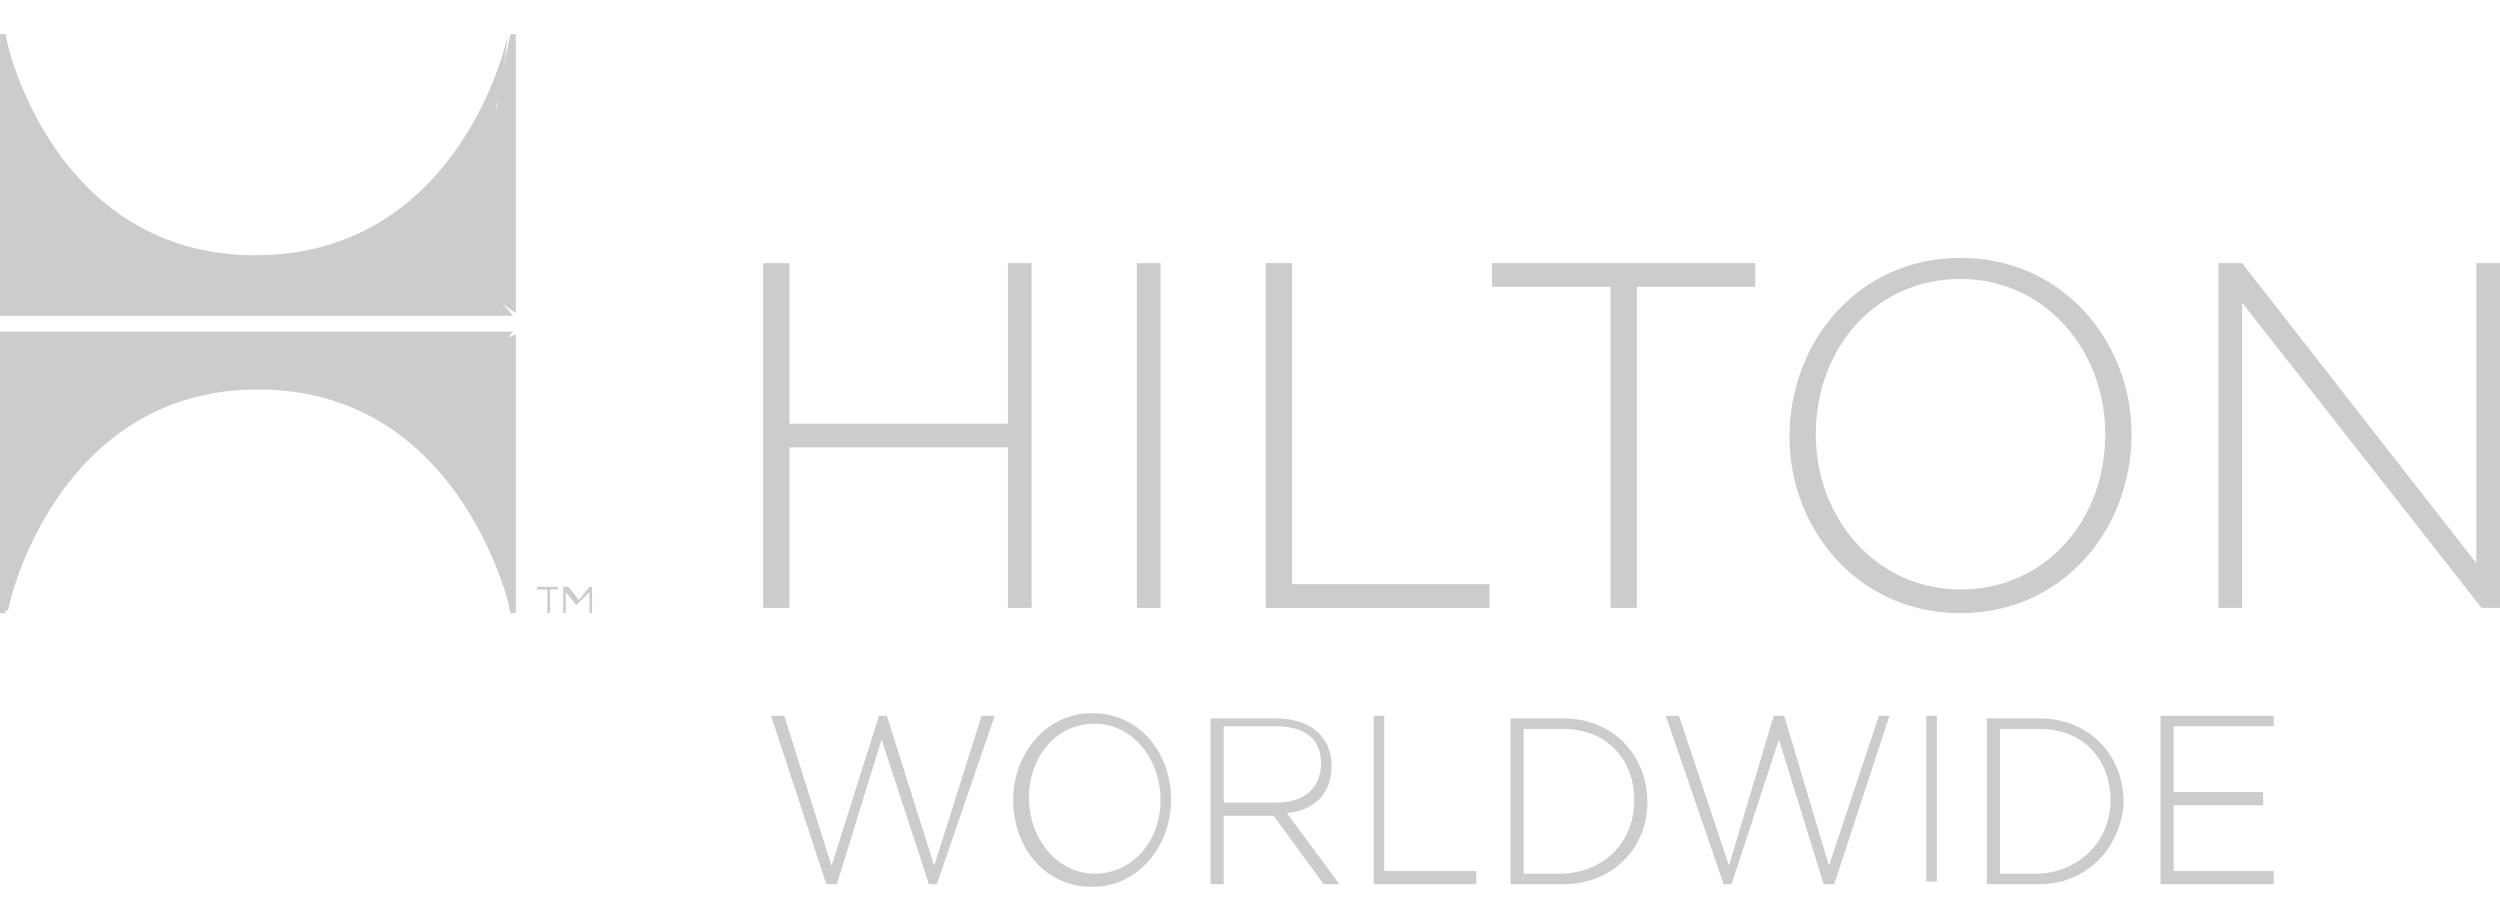 <?xml version="1.0" encoding="utf-8"?>
<!-- Generator: Adobe Illustrator 26.0.1, SVG Export Plug-In . SVG Version: 6.00 Build 0)  -->
<svg version="1.1" id="Layer_1" xmlns="http://www.w3.org/2000/svg" xmlns:xlink="http://www.w3.org/1999/xlink" x="0px" y="0px"
	 viewBox="0 0 95 35" style="enable-background:new 0 0 95 35;" xml:space="preserve">
<style type="text/css">
	.st0{fill:#CCCCCC;}
</style>
<g id="XMLID_1_">
	<path id="XMLID_5_" class="st0" d="M21.4,22.3h0.2l0.4,0.5l0.4-0.5h0.1v1h-0.1v-0.8L21.9,23h0l-0.4-0.5v0.8h-0.1 M20.7,22.4h-0.3
		v-0.1h0.8v0.1h-0.3v0.9h-0.1V22.4z"/>
	<path id="XMLID_6_" class="st0" d="M9.8,14.4c-6.7,0-9.3,6.4-9.3,6.4V13H19v7.6C19,20.6,16.5,14.4,9.8,14.4"/>
	<path id="XMLID_7_" class="st0" d="M9.8,10.1c-6.7,0-9.3-6.3-9.3-6.3v7.6H19V3.8C19,3.8,16.5,10.1,9.8,10.1"/>
	<path id="XMLID_8_" class="st0" d="M0.7,13v7.8c0,0-0.1,0.6-0.5,2.5H0V12.6"/>
	<path id="XMLID_9_" class="st0" d="M19.4,23.3c-0.4-1.8-0.5-2.3-0.5-2.3v-8l0.7-0.3v10.6"/>
	<path id="XMLID_10_" class="st0" d="M19.4,1.3c-0.4,1.8-0.5,2.3-0.5,2.3v7.8l0.7,0.5V1.3"/>
	<path id="XMLID_11_" class="st0" d="M0.7,11.5V3.4c0,0-0.1-0.2-0.5-2.1H0V12"/>
	<polyline id="XMLID_12_" class="st0" points="18.9,11.3 0.7,11.3 0,12 19.5,12 	"/>
	<polyline id="XMLID_13_" class="st0" points="0,12.6 0.7,13.3 18.9,13.3 19.5,12.6 	"/>
	<path id="XMLID_14_" class="st0" d="M19.3,1.3c-0.4,1.9-2.7,8.4-9.6,8.4c-6.8,0-9.1-6.4-9.5-8.4H0.1c0.2,2,0.5,3,0.5,3s2.4,6,9.1,6
		c6.7,0,9.1-6,9.1-6s0.3-1.1,0.5-3"/>
	<path id="XMLID_15_" class="st0" d="M0.7,20.2c0,0-0.3,1.1-0.5,3h0.1c0.4-1.9,2.7-8.4,9.5-8.4c6.8,0,9.1,6.4,9.6,8.4h0.1
		c-0.2-2-0.5-3-0.5-3s-2.4-6-9.1-6C3,14.3,0.7,20.2,0.7,20.2"/>
	<polygon id="XMLID_16_" class="st0" points="38.3,23.1 38.3,17 30,17 30,23.1 29,23.1 29,10 30,10 30,16.1 38.3,16.1 38.3,10 
		39.2,10 39.2,23.1 38.3,23.1 	"/>
	<polygon id="XMLID_17_" class="st0" points="43.2,23.1 43.2,10 44.1,10 44.1,23.1 43.2,23.1 	"/>
	<polygon id="XMLID_18_" class="st0" points="48.1,23.1 48.1,10 49.1,10 49.1,22.2 56.6,22.2 56.6,23.1 48.1,23.1 	"/>
	<polygon id="XMLID_19_" class="st0" points="62.2,10.9 62.2,23.1 61.2,23.1 61.2,10.9 56.7,10.9 56.7,10 66.7,10 66.7,10.9 	"/>
	<path id="XMLID_22_" class="st0" d="M74.5,23.3c-3.9,0-6.5-3.2-6.5-6.7v0c0-3.6,2.6-6.8,6.5-6.8c3.9,0,6.5,3.2,6.5,6.7v0
		C81,20.1,78.4,23.3,74.5,23.3z M80,16.5c0-3.2-2.3-5.9-5.5-5.9c-3.2,0-5.5,2.6-5.5,5.9v0c0,3.2,2.3,5.9,5.5,5.9
		C77.7,22.4,80,19.8,80,16.5L80,16.5z"/>
	<polygon id="XMLID_23_" class="st0" points="94.3,23.1 85.2,11.5 85.2,23.1 84.3,23.1 84.3,10 85.2,10 94.1,21.4 94.1,10 95,10 
		95,23.1 94.3,23.1 	"/>
	<polygon id="XMLID_24_" class="st0" points="35.6,33.6 35.3,33.6 33.5,28.1 31.8,33.6 31.4,33.6 29.3,27.2 29.8,27.2 31.6,32.9 
		33.4,27.2 33.7,27.2 35.5,32.9 37.3,27.2 37.8,27.2 	"/>
	<path id="XMLID_27_" class="st0" d="M41.5,33.7c-1.8,0-3-1.5-3-3.3v0c0-1.7,1.2-3.3,3-3.3c1.8,0,3,1.5,3,3.3v0
		C44.5,32.1,43.3,33.7,41.5,33.7z M44.1,30.4c0-1.6-1.1-2.9-2.5-2.9c-1.5,0-2.5,1.3-2.5,2.8v0c0,1.6,1.1,2.9,2.5,2.9
		C43,33.2,44.1,32,44.1,30.4L44.1,30.4z"/>
	<path id="XMLID_30_" class="st0" d="M50.3,33.6l-1.9-2.6h-1.9v2.6H46v-6.3h2.5c1.3,0,2.1,0.7,2.1,1.8v0c0,1.1-0.7,1.7-1.7,1.8
		l2,2.7L50.3,33.6L50.3,33.6z M50.2,29c0-0.9-0.6-1.4-1.7-1.4h-2v2.9h2C49.5,30.5,50.2,30,50.2,29L50.2,29L50.2,29z"/>
	<polygon id="XMLID_31_" class="st0" points="52.2,33.6 52.2,27.2 52.6,27.2 52.6,33.1 56.1,33.1 56.1,33.6 	"/>
	<path id="XMLID_34_" class="st0" d="M59.4,33.6h-2v-6.3h2c1.9,0,3.2,1.4,3.2,3.2v0C62.6,32.2,61.3,33.6,59.4,33.6z M62.1,30.4
		c0-1.5-1-2.7-2.7-2.7h-1.5v5.5h1.5C61.1,33.1,62.1,31.9,62.1,30.4L62.1,30.4z"/>
	<polygon id="XMLID_35_" class="st0" points="69.7,33.6 69.3,33.6 67.6,28.1 65.8,33.6 65.5,33.6 63.3,27.2 63.8,27.2 65.7,32.9 
		67.4,27.2 67.8,27.2 69.5,32.9 71.4,27.2 71.8,27.2 	"/>
	<rect id="XMLID_36_" x="73.2" y="27.2" class="st0" width="0.4" height="6.3"/>
	<path id="XMLID_39_" class="st0" d="M77.5,33.6h-2v-6.3h2c1.9,0,3.2,1.4,3.2,3.2v0C80.6,32.2,79.3,33.6,77.5,33.6z M80.2,30.4
		c0-1.5-1-2.7-2.7-2.7h-1.5v5.5h1.5C79.1,33.1,80.2,31.9,80.2,30.4L80.2,30.4z"/>
	<polygon id="XMLID_40_" class="st0" points="82.1,33.6 82.1,27.2 86.4,27.2 86.4,27.6 82.6,27.6 82.6,30.1 86,30.1 86,30.6 
		82.6,30.6 82.6,33.1 86.4,33.1 86.4,33.6 	"/>
</g>
</svg>
